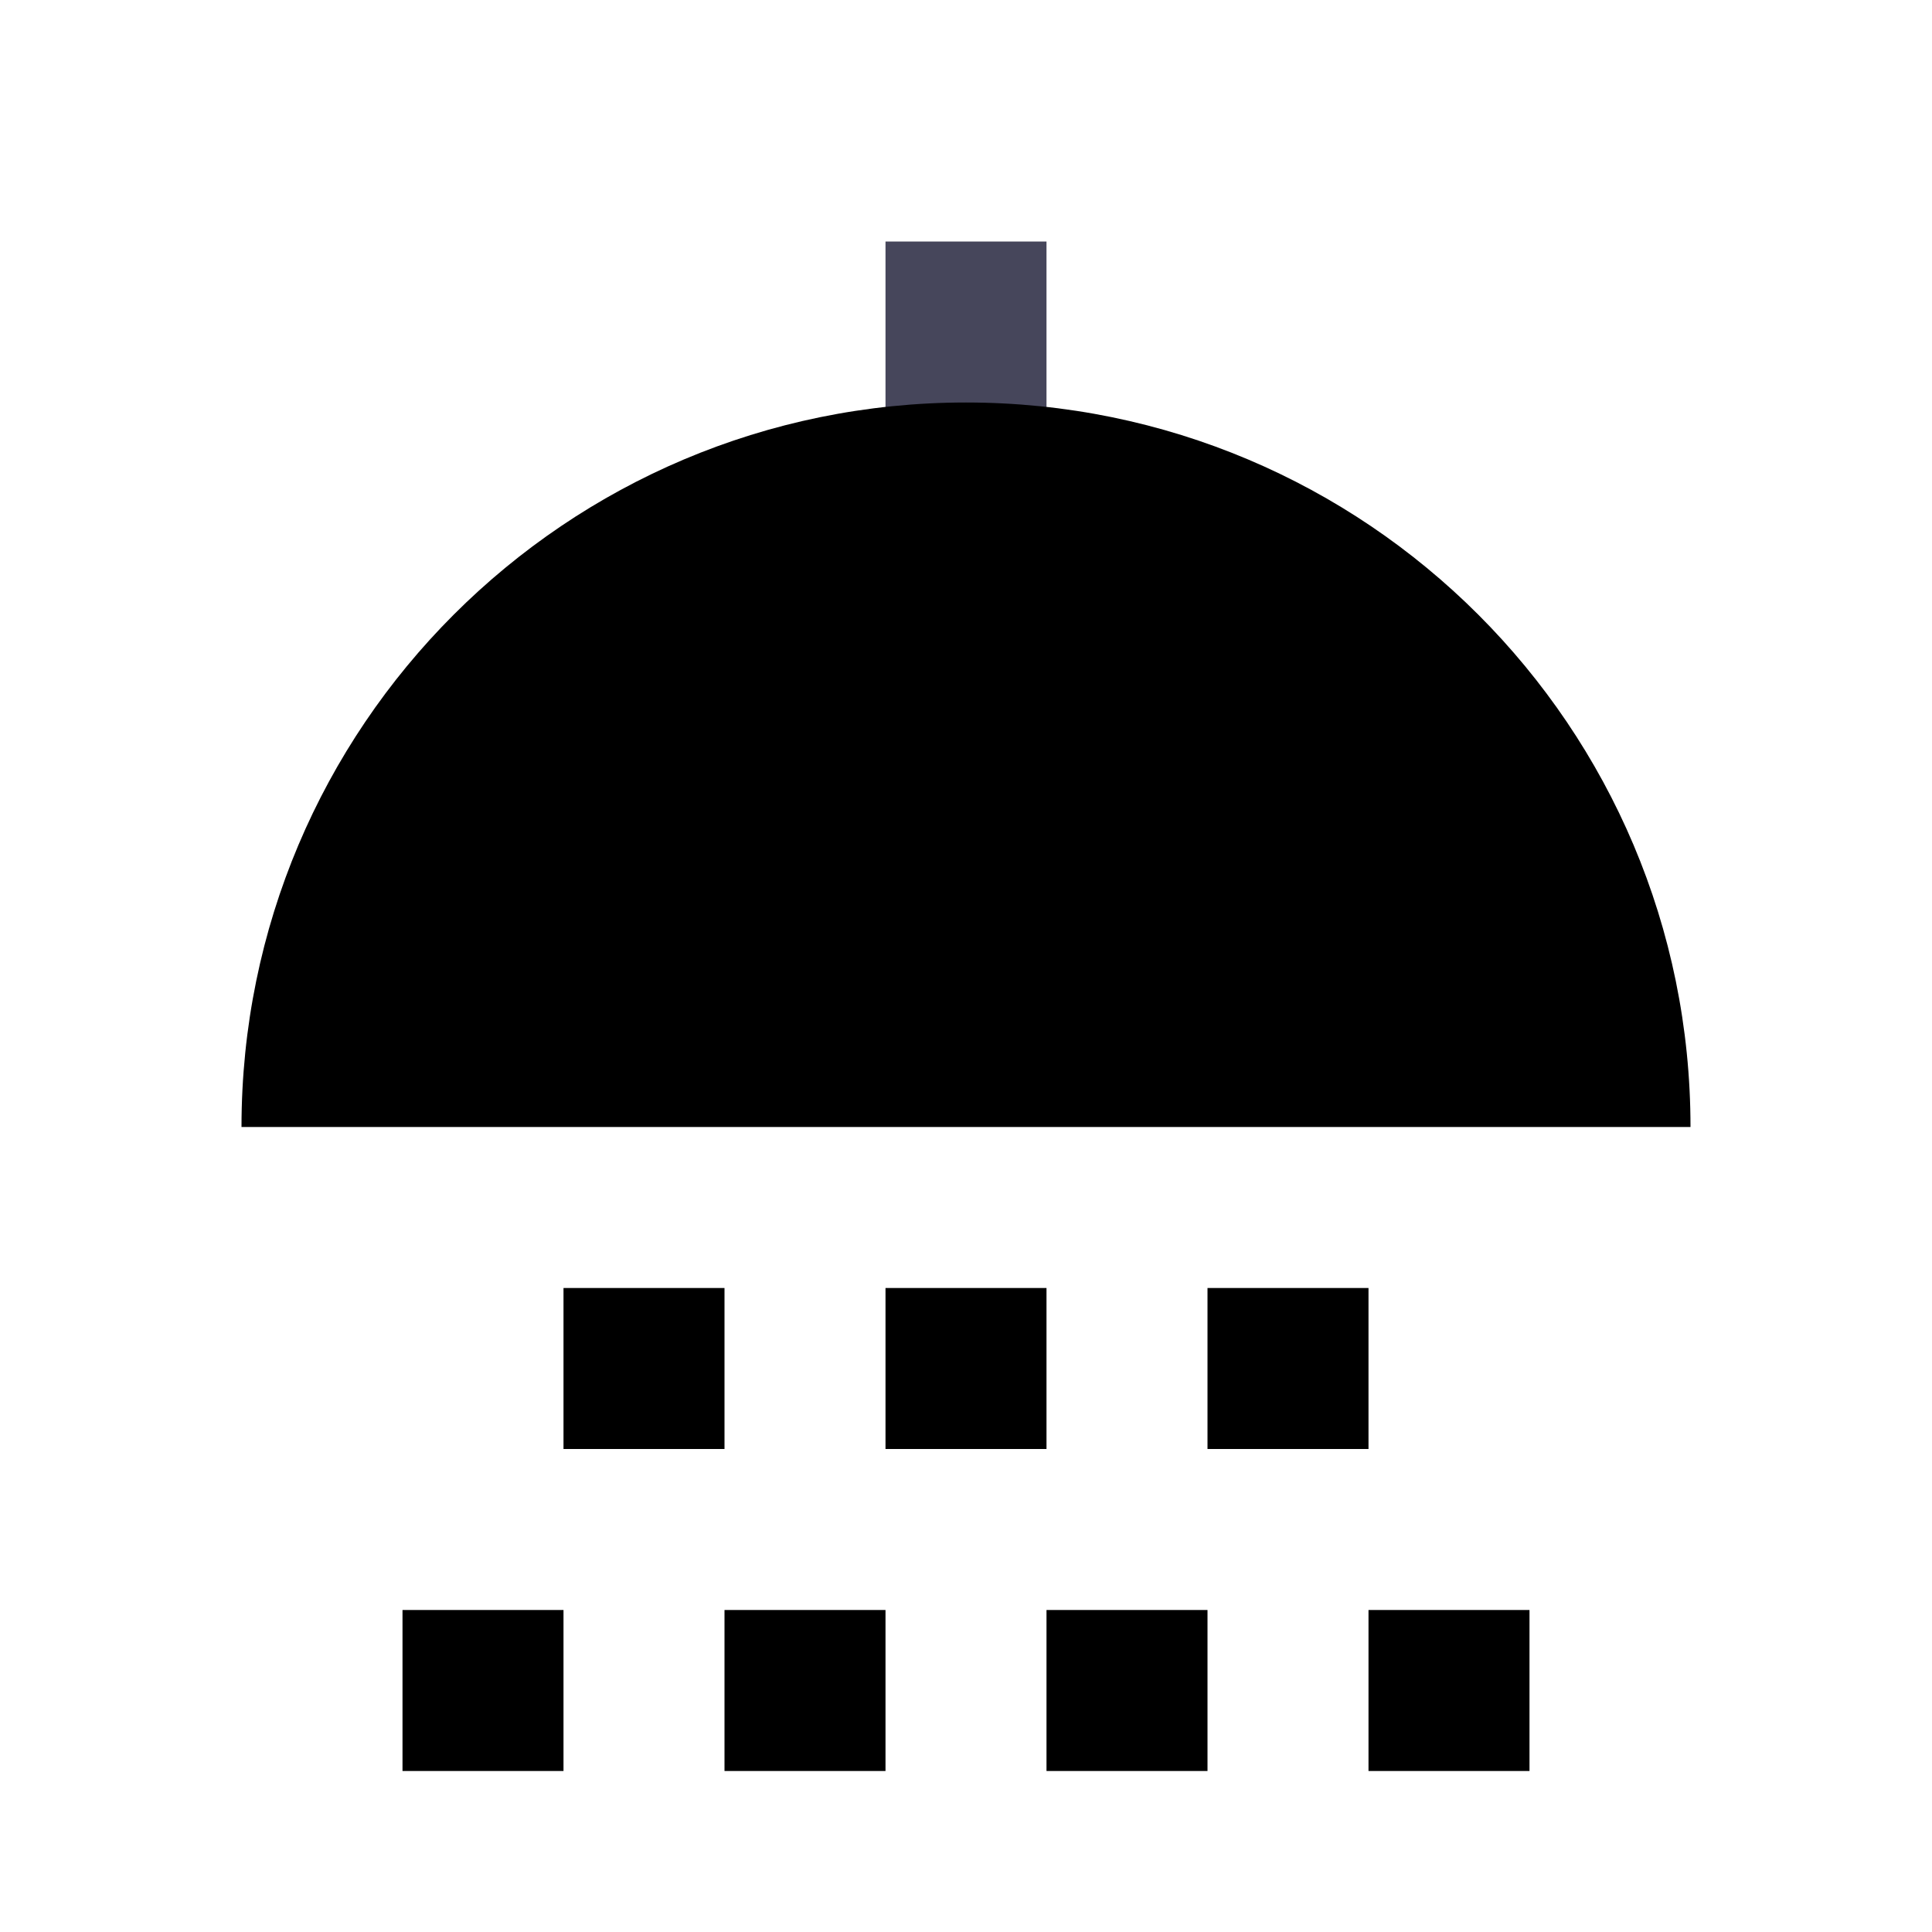 <svg width="100%" height="100%" viewBox="0 0 24 24" fill="none" xmlns="http://www.w3.org/2000/svg">
<path d="M12 3V7" stroke="#46465B" stroke-width="2" stroke-linejoin="round"/>
<path d="M21 14H3C3 9.029 7.029 5 12 5C16.971 5 21 9.029 21 14Z" fill="currentColor"/>
<rect x="7" y="16" width="2" height="2" fill="currentColor"/>
<rect x="5" y="20" width="2" height="2" fill="currentColor"/>
<rect x="11" y="16" width="2" height="2" fill="currentColor"/>
<rect x="9" y="20" width="2" height="2" fill="currentColor"/>
<rect x="13" y="20" width="2" height="2" fill="currentColor"/>
<rect x="15" y="16" width="2" height="2" fill="currentColor"/>
<rect x="17" y="20" width="2" height="2" fill="currentColor"/>
</svg>
